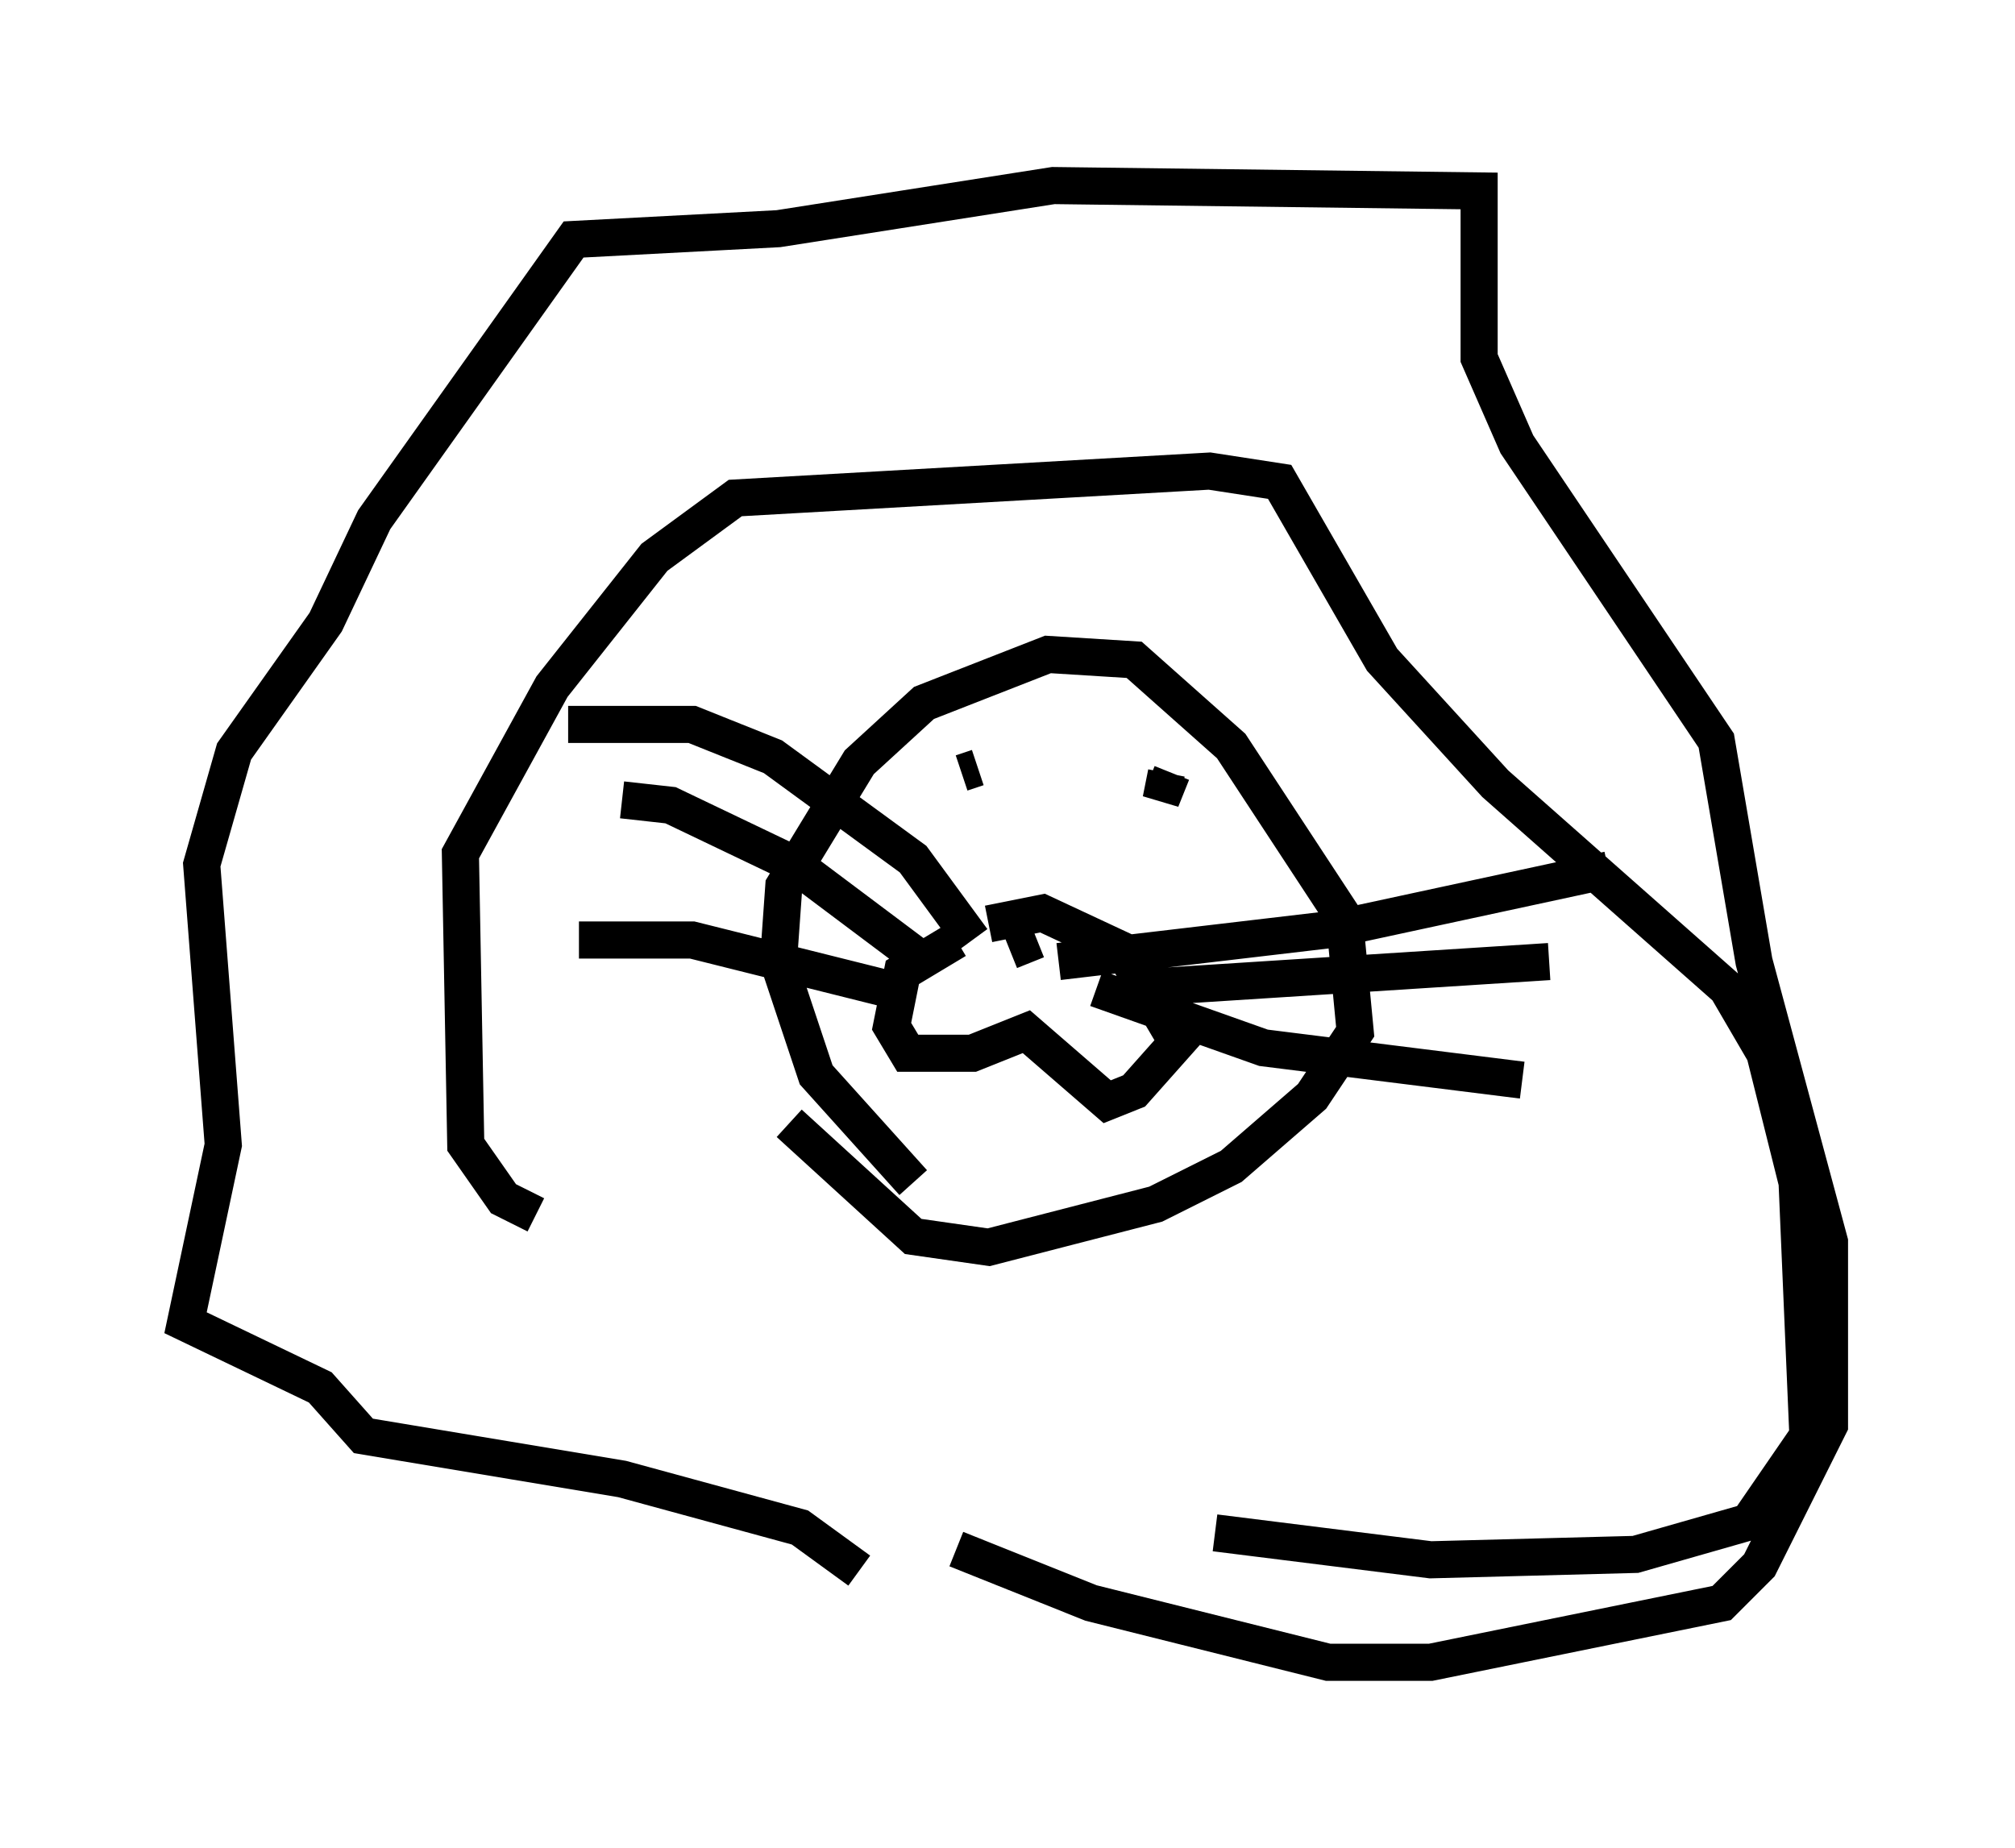 <?xml version="1.0" encoding="utf-8" ?>
<svg baseProfile="full" height="49.799" version="1.1" width="54.302" xmlns="http://www.w3.org/2000/svg" xmlns:ev="http://www.w3.org/2001/xml-events" xmlns:xlink="http://www.w3.org/1999/xlink"><defs /><rect fill="white" height="49.799" width="54.302" x="0" y="0" /><path d="M25.916, 41.458 m-2.76, 0.872 l-1.598, -1.162 -4.793, -1.307 l-6.972, -1.162 -1.162, -1.307 l-3.631, -1.743 1.017, -4.793 l-0.581, -7.553 0.872, -3.05 l2.469, -3.486 1.307, -2.76 l5.374, -7.553 5.52, -0.291 l7.408, -1.162 11.475, 0.145 l0.0, 4.503 1.017, 2.324 l5.374, 7.989 1.017, 5.955 l2.034, 7.553 0.0, 4.939 l-1.888, 3.777 -1.017, 1.017 l-7.844, 1.598 -2.76, 0.0 l-6.391, -1.598 -3.631, -1.453 m-1.162, -9.877 l-2.615, -2.905 -1.017, -3.05 l0.145, -2.034 2.034, -3.341 l1.743, -1.598 3.341, -1.307 l2.324, 0.145 2.615, 2.324 l3.05, 4.648 0.291, 3.05 l-1.162, 1.743 -2.179, 1.888 l-2.034, 1.017 -4.503, 1.162 l-2.034, -0.291 -3.341, -3.05 m4.503, -4.939 l-1.453, 0.872 -0.291, 1.453 l0.436, 0.726 1.743, 0.0 l1.453, -0.581 2.179, 1.888 l0.726, -0.291 1.162, -1.307 l-1.453, -2.469 -2.179, -1.017 l-1.453, 0.291 m0.581, 0.726 l0.726, -0.291 m-1.598, -4.648 l-0.436, 0.145 m6.101, 1.307 l0.0, 0.0 m-0.581, -1.307 l-0.145, 0.726 0.291, -0.726 m-5.374, 4.503 l-1.598, -2.179 -3.777, -2.76 l-2.179, -0.872 -3.341, 0.0 m9.587, 6.391 l-3.486, -2.615 -3.341, -1.598 l-1.307, -0.145 m7.117, 5.084 l-5.229, -1.307 -3.05, 0.0 m12.927, 0.581 l7.408, -0.872 7.408, -1.598 m-12.927, 3.196 l11.33, -0.726 m-12.201, 0.726 l4.503, 1.598 6.972, 0.872 m-26.581, 3.631 l-0.872, -0.436 -1.017, -1.453 l-0.145, -7.844 2.469, -4.503 l2.76, -3.486 2.179, -1.598 l12.782, -0.726 1.888, 0.291 l2.76, 4.793 3.05, 3.341 l6.246, 5.52 1.017, 1.743 l0.872, 3.486 0.291, 6.827 l-1.598, 2.324 -3.05, 0.872 l-5.52, 0.145 -5.81, -0.726 " fill="none" stroke="black" stroke-width="1" /></svg>